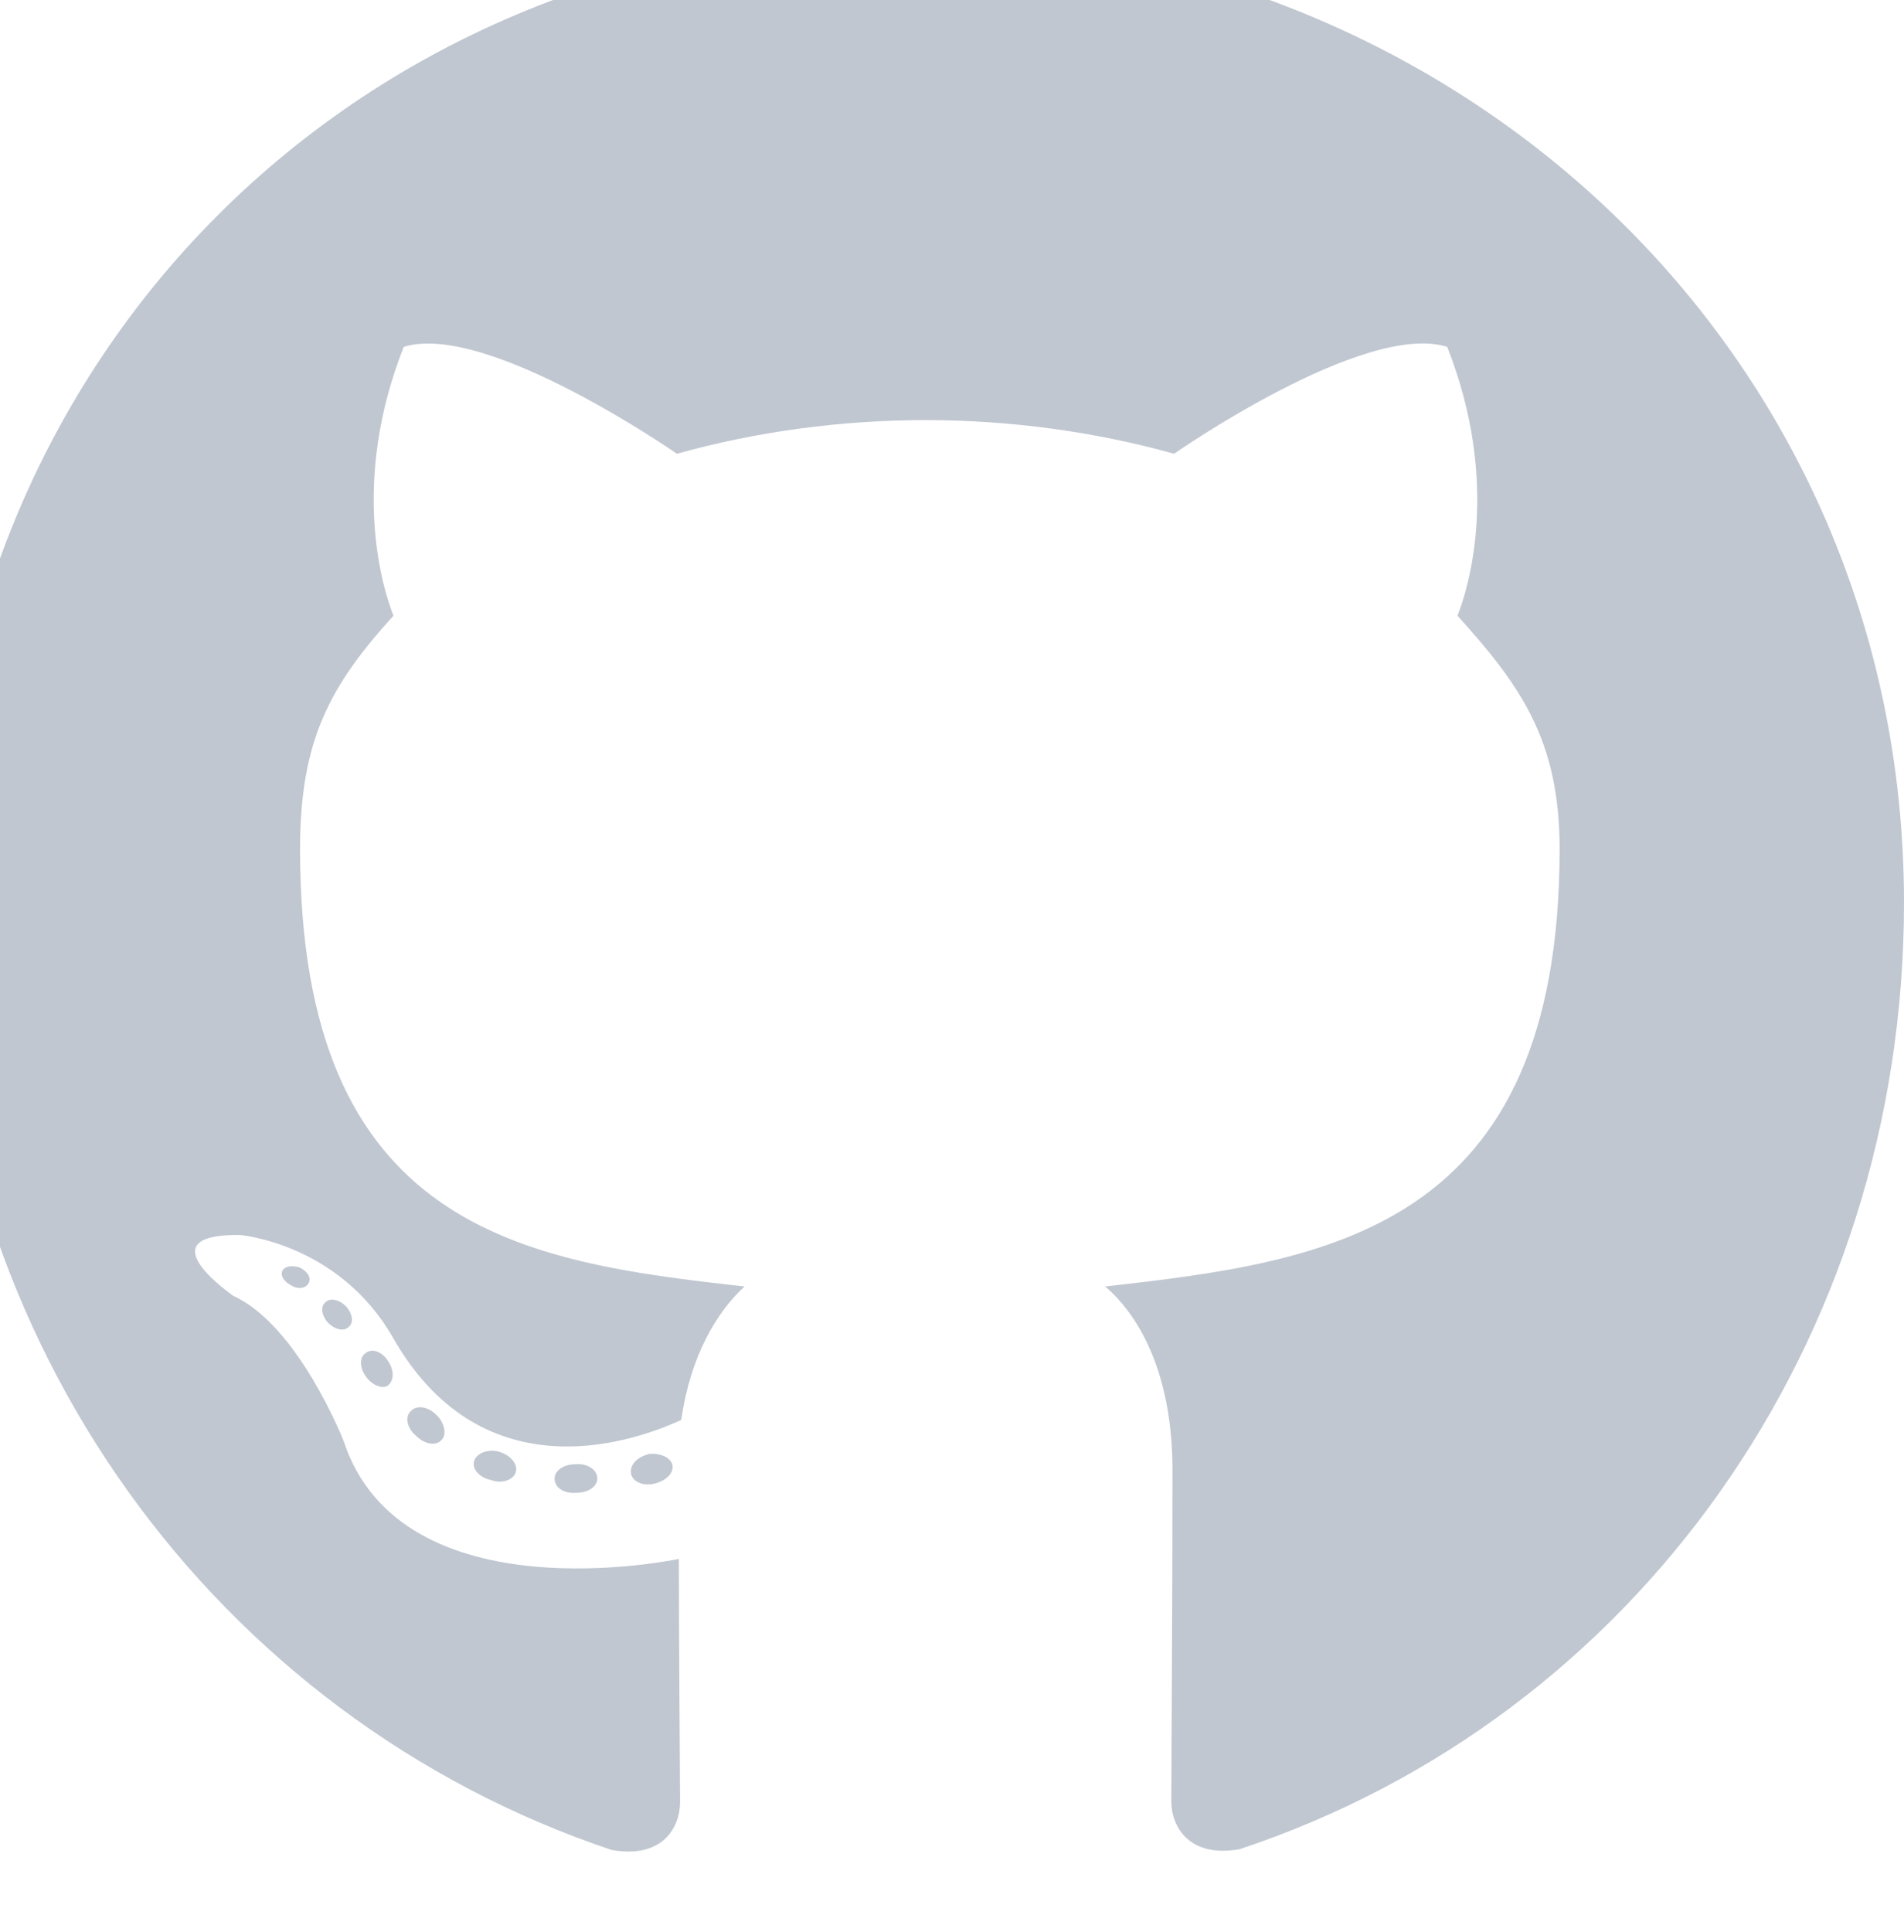 <svg width="481" height="488" viewBox="0 0 481 488" fill="none" xmlns="http://www.w3.org/2000/svg">
<path d="M150.9 373.4C150.9 375.4 148.6 377 145.7 377C142.4 377.3 140.1 375.7 140.1 373.4C140.1 371.4 142.4 369.8 145.3 369.8C148.3 369.5 150.9 371.1 150.9 373.4ZM119.8 368.9C119.1 370.9 121.1 373.2 124.1 373.8C126.7 374.8 129.7 373.8 130.3 371.8C130.9 369.8 129 367.5 126 366.6C123.4 365.9 120.5 366.9 119.8 368.9ZM164 367.2C161.1 367.9 159.1 369.8 159.4 372.1C159.7 374.1 162.3 375.4 165.3 374.7C168.2 374 170.2 372.1 169.9 370.1C169.6 368.2 166.9 366.9 164 367.2ZM229.8 -16C91.1 -16 -15 89.3 -15 228C-15 338.9 54.8 433.8 154.5 467.2C167.3 469.5 171.8 461.6 171.8 455.1C171.8 448.9 171.5 414.7 171.5 393.7C171.5 393.7 101.5 408.7 86.8 363.9C86.8 363.9 75.4 334.8 59 327.3C59 327.3 36.1 311.6 60.6 311.9C60.6 311.9 85.5 313.9 99.2 337.7C121.1 376.3 157.8 365.2 172.1 358.6C174.4 342.6 180.9 331.5 188.1 324.9C132.2 318.7 75.8 310.6 75.8 214.4C75.8 186.9 83.4 173.1 99.4 155.5C96.8 149 88.3 122.2 102 87.6C122.9 81.1 171 114.6 171 114.6C191 109 212.5 106.1 233.8 106.1C255.1 106.1 276.6 109 296.6 114.6C296.6 114.6 344.7 81 365.6 87.6C379.3 122.3 370.8 149 368.2 155.5C384.2 173.2 394 187 394 214.4C394 310.9 335.1 318.6 279.2 324.9C288.4 332.8 296.2 347.8 296.2 371.3C296.2 405 295.9 446.7 295.9 454.9C295.9 461.4 300.5 469.3 313.2 467C413.2 433.8 481 338.9 481 228C481 89.3 368.5 -16 229.8 -16ZM82.2 328.9C80.9 329.9 81.2 332.2 82.9 334.1C84.5 335.7 86.8 336.4 88.1 335.1C89.4 334.1 89.1 331.8 87.4 329.9C85.8 328.3 83.5 327.6 82.2 328.9ZM71.4 320.8C70.7 322.1 71.7 323.7 73.7 324.7C75.3 325.7 77.3 325.4 78 324C78.7 322.7 77.7 321.1 75.7 320.1C73.7 319.5 72.1 319.8 71.4 320.8ZM103.8 356.4C102.2 357.7 102.8 360.7 105.1 362.6C107.4 364.9 110.3 365.2 111.6 363.6C112.9 362.3 112.3 359.3 110.3 357.4C108.1 355.1 105.1 354.8 103.8 356.4ZM92.4 341.7C90.8 342.7 90.8 345.3 92.4 347.6C94 349.9 96.7 350.9 98 349.9C99.6 348.6 99.6 346 98 343.7C96.6 341.4 94 340.4 92.4 341.7Z" fill="#C0C7D1"/>
</svg>
